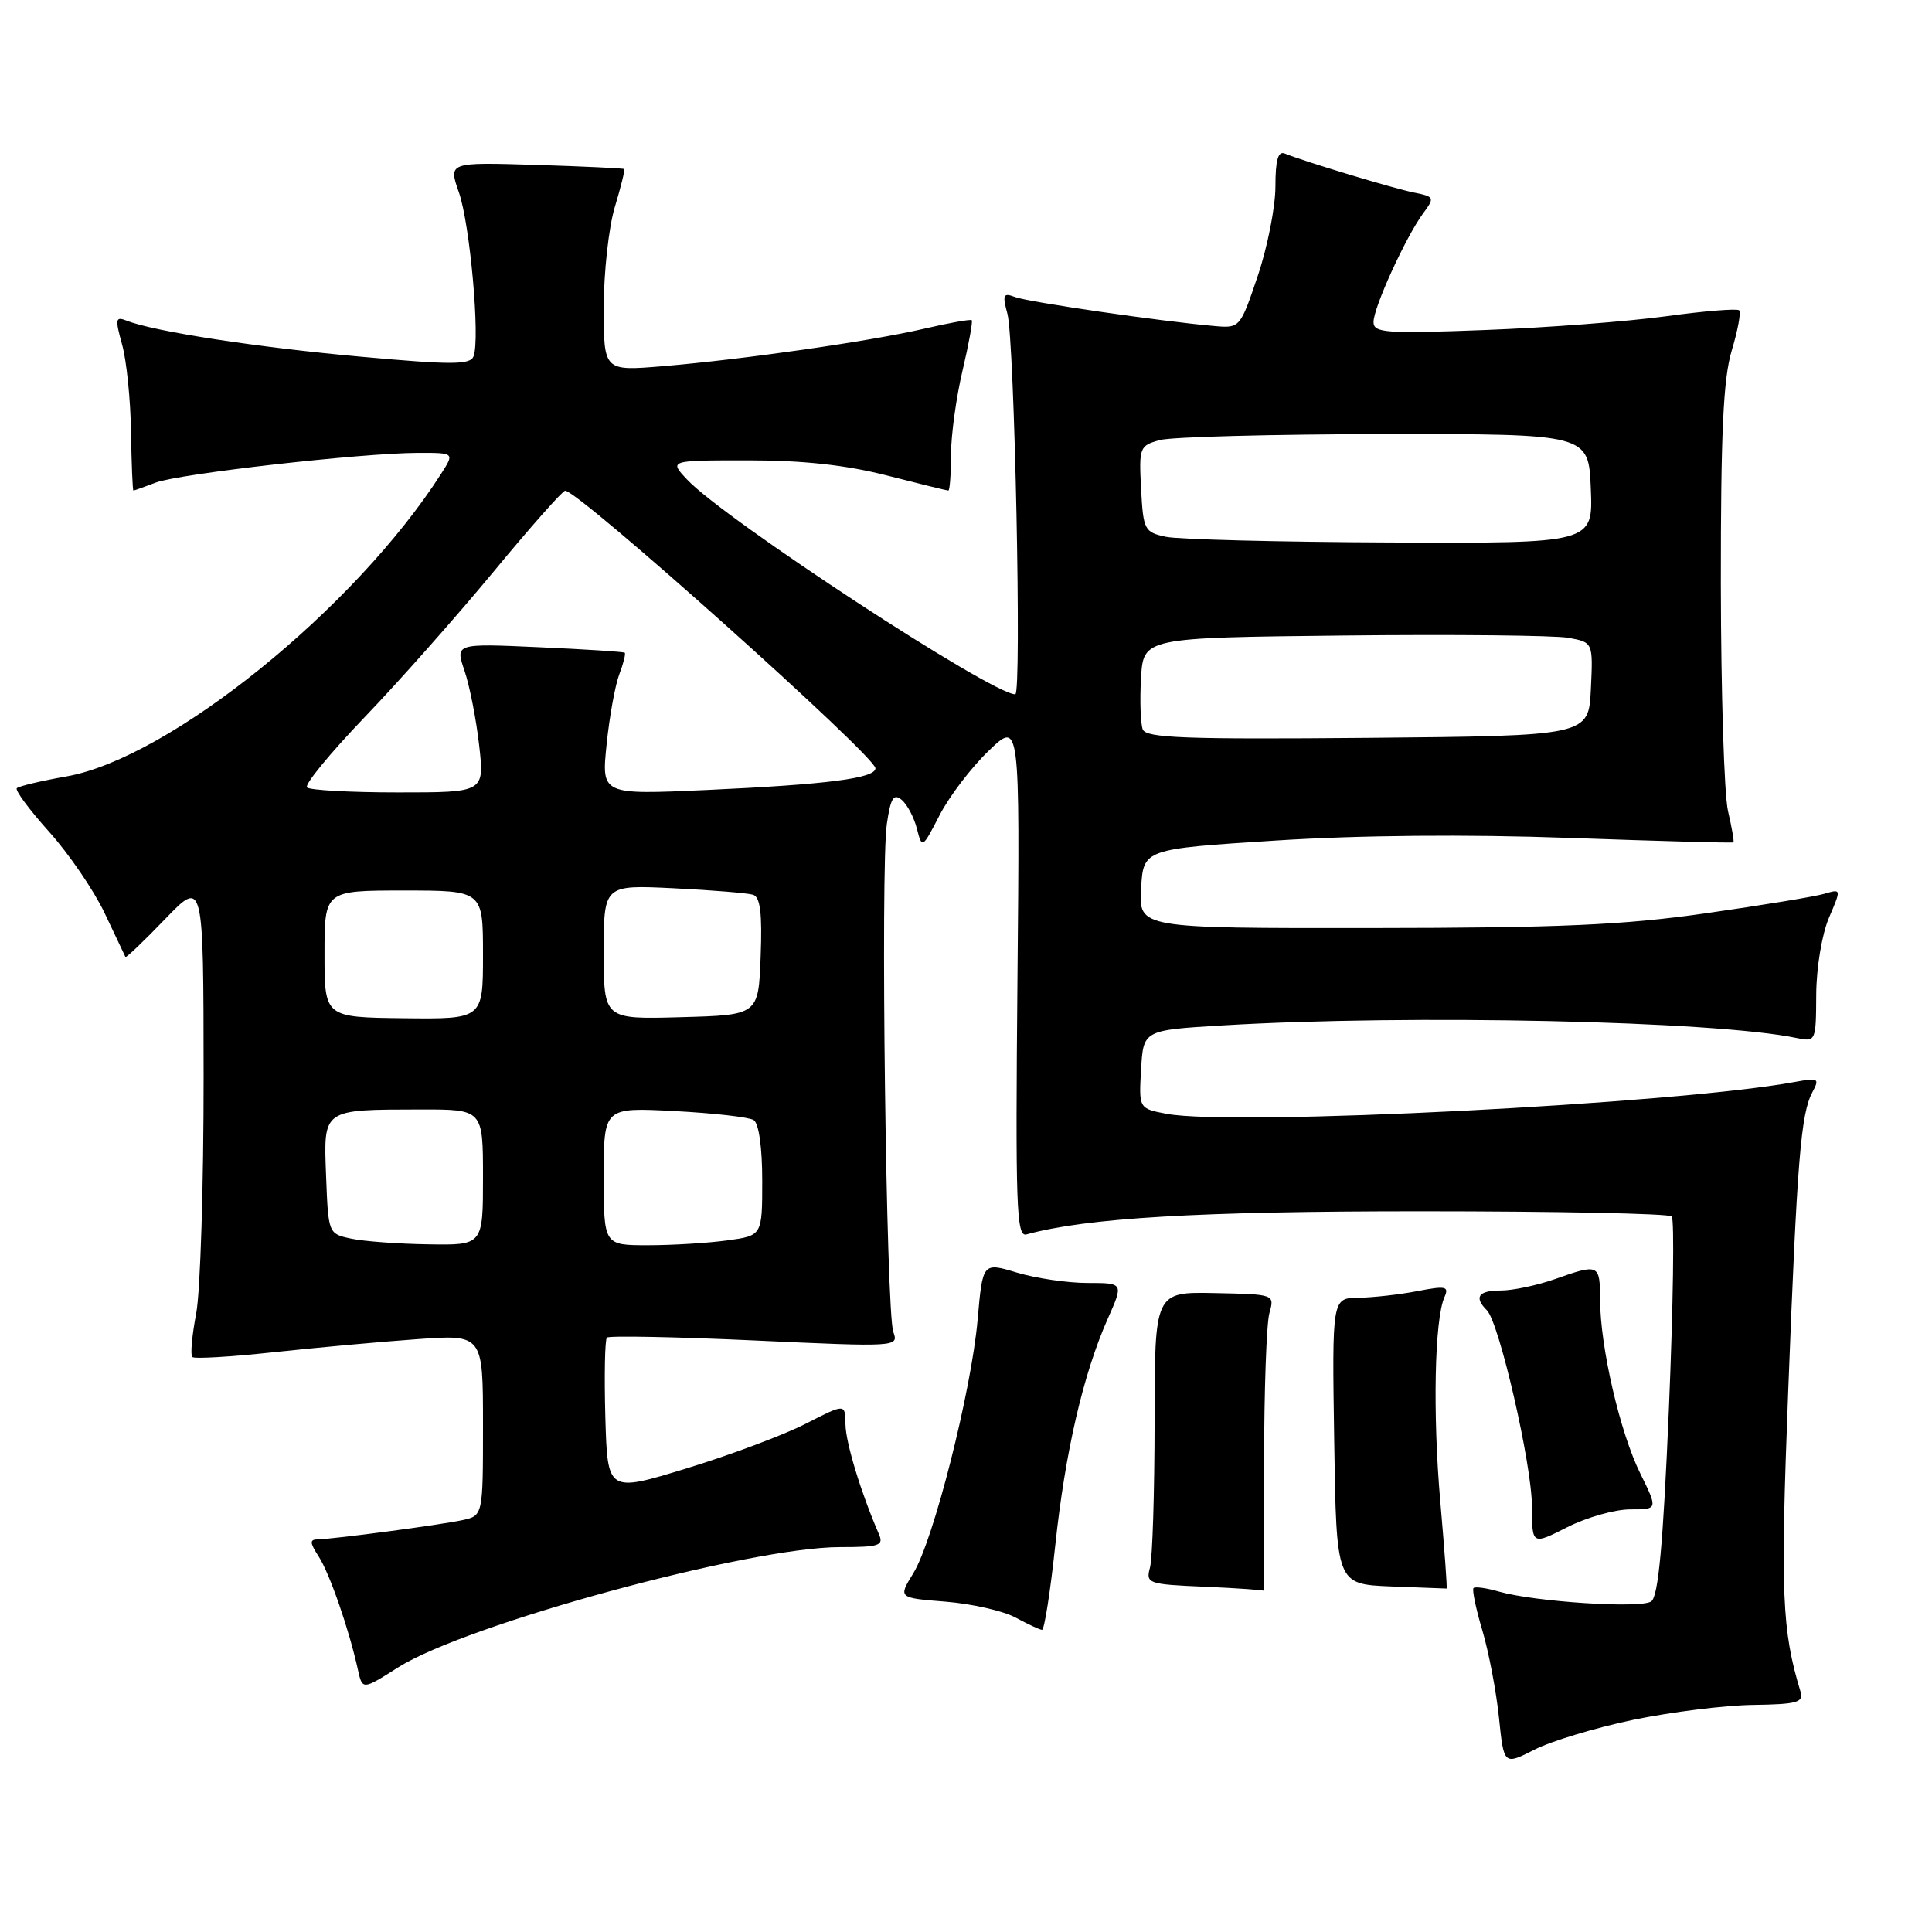 <?xml version="1.0" encoding="UTF-8" standalone="no"?>
<!DOCTYPE svg PUBLIC "-//W3C//DTD SVG 1.1//EN" "http://www.w3.org/Graphics/SVG/1.1/DTD/svg11.dtd" >
<svg xmlns="http://www.w3.org/2000/svg" xmlns:xlink="http://www.w3.org/1999/xlink" version="1.1" viewBox="0 0 256 256">
 <g >
 <path fill="currentColor"
d=" M 216.44 227.88 C 221.42 226.85 228.55 225.96 232.29 225.91 C 238.12 225.83 239.01 225.58 238.58 224.16 C 236.11 216.00 235.91 211.26 236.94 184.50 C 238.13 153.56 238.62 147.59 240.16 144.70 C 241.13 142.89 240.95 142.79 237.86 143.36 C 222.04 146.28 163.50 149.25 154.61 147.59 C 150.90 146.89 150.90 146.89 151.20 141.70 C 151.50 136.50 151.50 136.50 162.00 135.87 C 186.87 134.39 227.23 135.27 238.06 137.54 C 240.60 138.07 240.63 138.00 240.66 131.79 C 240.68 128.24 241.41 123.82 242.34 121.63 C 243.99 117.77 243.99 117.77 241.75 118.43 C 240.51 118.80 233.43 119.96 226.00 121.02 C 215.07 122.58 206.63 122.95 181.70 122.97 C 150.90 123.00 150.90 123.00 151.20 117.75 C 151.50 112.50 151.50 112.50 169.00 111.38 C 180.11 110.67 194.35 110.54 208.00 111.03 C 219.82 111.45 229.59 111.72 229.69 111.62 C 229.80 111.52 229.48 109.66 228.97 107.47 C 228.46 105.29 228.04 91.76 228.02 77.41 C 228.01 57.33 228.34 50.20 229.46 46.46 C 230.27 43.78 230.71 41.38 230.45 41.12 C 230.19 40.86 225.82 41.21 220.74 41.91 C 215.66 42.60 204.86 43.43 196.75 43.73 C 183.60 44.23 182.00 44.11 182.00 42.67 C 182.00 40.75 186.26 31.42 188.56 28.29 C 190.13 26.17 190.08 26.06 187.34 25.51 C 184.61 24.96 172.83 21.40 170.25 20.35 C 169.35 19.98 169.00 21.20 169.00 24.72 C 169.00 27.41 167.95 32.74 166.66 36.56 C 164.33 43.46 164.29 43.50 160.91 43.20 C 153.79 42.58 136.22 40.02 134.50 39.36 C 132.93 38.76 132.80 39.04 133.49 41.59 C 134.43 45.05 135.40 92.00 134.53 92.00 C 131.41 92.00 96.03 68.85 91.04 63.54 C 88.65 61.00 88.65 61.00 99.17 61.00 C 106.41 61.00 112.11 61.62 117.50 63.00 C 121.80 64.10 125.47 65.00 125.66 65.00 C 125.85 65.00 126.01 62.86 126.01 60.25 C 126.02 57.64 126.71 52.62 127.54 49.11 C 128.37 45.59 128.92 42.58 128.76 42.43 C 128.61 42.28 125.79 42.78 122.49 43.55 C 115.33 45.22 98.48 47.63 87.75 48.53 C 80.00 49.17 80.00 49.17 80.00 40.74 C 80.00 36.11 80.66 30.13 81.46 27.46 C 82.27 24.78 82.83 22.51 82.71 22.40 C 82.60 22.30 77.30 22.05 70.95 21.85 C 59.41 21.50 59.41 21.50 60.81 25.50 C 62.28 29.71 63.64 44.89 62.75 47.21 C 62.31 48.35 59.92 48.36 47.87 47.27 C 34.15 46.04 20.43 43.93 16.81 42.50 C 15.29 41.90 15.23 42.23 16.18 45.66 C 16.77 47.77 17.30 52.99 17.36 57.25 C 17.43 61.51 17.57 65.00 17.68 65.00 C 17.78 65.00 19.11 64.53 20.63 63.95 C 23.74 62.77 47.90 60.03 55.37 60.01 C 60.23 60.00 60.23 60.00 58.47 62.75 C 47.06 80.61 22.48 100.47 8.81 102.88 C 5.46 103.47 2.50 104.17 2.23 104.44 C 1.96 104.70 3.89 107.30 6.50 110.21 C 9.12 113.12 12.43 117.97 13.87 121.00 C 15.30 124.03 16.54 126.63 16.62 126.80 C 16.70 126.96 19.06 124.71 21.86 121.80 C 26.96 116.50 26.96 116.50 26.98 142.61 C 26.99 156.98 26.55 171.11 26.00 174.03 C 25.44 176.94 25.21 179.54 25.48 179.81 C 25.74 180.08 30.58 179.79 36.23 179.18 C 41.88 178.57 50.44 177.79 55.25 177.45 C 64.00 176.82 64.00 176.82 64.00 188.83 C 64.00 200.84 64.00 200.84 61.25 201.43 C 58.26 202.07 44.35 203.92 42.13 203.97 C 41.01 203.99 41.03 204.39 42.23 206.25 C 43.67 208.47 46.25 215.90 47.42 221.22 C 48.02 223.94 48.02 223.94 52.75 220.94 C 61.80 215.21 99.28 205.00 111.30 205.00 C 116.56 205.00 117.13 204.80 116.45 203.25 C 114.08 197.79 112.06 191.15 112.03 188.73 C 112.00 185.97 112.00 185.97 106.75 188.66 C 103.86 190.14 96.78 192.79 91.00 194.56 C 80.50 197.77 80.50 197.77 80.21 187.75 C 80.06 182.25 80.15 177.52 80.42 177.24 C 80.69 176.97 89.51 177.14 100.01 177.62 C 118.86 178.49 119.10 178.47 118.37 176.50 C 117.42 173.93 116.66 114.89 117.51 109.19 C 118.01 105.74 118.41 105.10 119.47 105.98 C 120.20 106.58 121.11 108.30 121.49 109.79 C 122.18 112.48 122.20 112.47 124.51 108.00 C 125.78 105.53 128.70 101.70 130.99 99.50 C 135.14 95.50 135.14 95.50 134.82 129.74 C 134.54 159.79 134.68 163.93 136.00 163.57 C 144.01 161.37 158.85 160.50 188.17 160.50 C 206.13 160.50 221.14 160.80 221.51 161.18 C 221.88 161.55 221.71 172.99 221.14 186.59 C 220.37 204.74 219.74 211.56 218.79 212.20 C 217.36 213.16 203.38 212.25 198.64 210.90 C 196.99 210.42 195.46 210.21 195.25 210.42 C 195.04 210.63 195.56 213.16 196.42 216.04 C 197.27 218.91 198.26 224.11 198.62 227.59 C 199.27 233.90 199.27 233.90 203.32 231.84 C 205.55 230.70 211.46 228.92 216.44 227.88 Z  M 139.83 204.75 C 141.14 192.41 143.53 182.08 146.78 174.75 C 148.89 170.00 148.89 170.00 144.10 170.00 C 141.47 170.00 137.27 169.38 134.76 168.63 C 130.21 167.26 130.21 167.26 129.54 174.88 C 128.70 184.38 123.68 204.16 121.01 208.48 C 119.01 211.73 119.01 211.73 125.32 212.23 C 128.79 212.51 132.95 213.46 134.56 214.33 C 136.18 215.20 137.75 215.94 138.07 215.96 C 138.38 215.98 139.17 210.94 139.83 204.75 Z  M 167.50 193.75 C 167.50 184.26 167.82 175.38 168.20 174.00 C 168.90 171.50 168.90 171.50 160.95 171.34 C 153.00 171.18 153.00 171.18 152.99 188.34 C 152.98 197.78 152.71 206.49 152.38 207.71 C 151.81 209.82 152.10 209.93 159.64 210.25 C 163.97 210.44 167.50 210.69 167.50 210.80 C 167.50 210.91 167.50 203.24 167.50 193.75 Z  M 190.85 198.99 C 189.83 187.35 190.08 174.85 191.40 171.87 C 192.03 170.45 191.59 170.35 187.81 171.08 C 185.44 171.54 181.93 171.93 180.00 171.96 C 176.50 172.00 176.50 172.00 176.79 190.96 C 177.08 209.91 177.08 209.91 184.29 210.21 C 188.26 210.37 191.58 210.49 191.68 210.49 C 191.78 210.48 191.40 205.31 190.85 198.99 Z  M 216.02 200.00 C 219.69 200.00 219.69 200.00 217.35 195.25 C 214.66 189.83 212.04 178.51 212.02 172.25 C 212.00 167.47 211.89 167.42 206.00 169.50 C 203.66 170.32 200.46 171.00 198.87 171.00 C 195.89 171.00 195.27 171.87 197.02 173.62 C 198.66 175.26 202.98 194.05 202.99 199.61 C 203.00 204.73 203.00 204.73 207.67 202.36 C 210.24 201.06 213.99 200.00 216.02 200.00 Z  M 46.50 164.12 C 43.52 163.49 43.50 163.44 43.21 155.87 C 42.87 146.87 42.64 147.04 55.75 147.01 C 64.00 147.00 64.00 147.00 64.00 156.00 C 64.00 165.00 64.00 165.00 56.75 164.88 C 52.76 164.82 48.15 164.48 46.50 164.12 Z  M 80.00 155.86 C 80.00 146.73 80.00 146.73 89.36 147.22 C 94.50 147.49 99.23 148.02 99.86 148.41 C 100.55 148.84 101.00 152.03 101.00 156.42 C 101.00 163.73 101.00 163.73 96.36 164.36 C 93.81 164.71 89.08 165.00 85.86 165.00 C 80.00 165.00 80.00 165.00 80.00 155.86 Z  M 43.00 126.40 C 43.00 118.00 43.00 118.00 53.50 118.00 C 64.00 118.00 64.00 118.00 64.00 126.52 C 64.00 135.04 64.00 135.04 53.50 134.92 C 43.00 134.80 43.00 134.80 43.00 126.40 Z  M 80.00 126.16 C 80.00 117.25 80.00 117.25 89.25 117.70 C 94.34 117.95 99.08 118.34 99.79 118.56 C 100.74 118.86 101.01 121.06 100.79 126.73 C 100.50 134.50 100.50 134.50 90.25 134.78 C 80.00 135.07 80.00 135.07 80.00 126.16 Z  M 40.68 104.34 C 40.31 103.98 43.73 99.82 48.26 95.09 C 52.80 90.37 60.51 81.66 65.40 75.75 C 70.28 69.84 74.56 65.01 74.89 65.02 C 76.75 65.07 116.00 100.19 116.00 101.80 C 116.00 103.13 109.62 103.95 93.60 104.68 C 79.69 105.31 79.69 105.31 80.38 98.64 C 80.75 94.98 81.51 90.80 82.06 89.35 C 82.61 87.91 82.93 86.62 82.78 86.49 C 82.63 86.36 77.51 86.03 71.41 85.76 C 60.32 85.26 60.32 85.26 61.55 88.88 C 62.23 90.87 63.10 95.31 63.49 98.75 C 64.20 105.00 64.20 105.00 52.76 105.00 C 46.48 105.00 41.04 104.70 40.68 104.34 Z  M 151.42 96.65 C 151.13 95.88 151.02 92.84 151.19 89.88 C 151.50 84.50 151.50 84.50 178.00 84.21 C 192.57 84.05 205.98 84.19 207.80 84.51 C 211.09 85.11 211.09 85.11 210.80 91.30 C 210.50 97.50 210.50 97.50 181.22 97.77 C 157.03 97.98 151.86 97.79 151.42 96.65 Z  M 154.50 71.13 C 151.64 70.52 151.49 70.22 151.20 64.78 C 150.91 59.27 151.00 59.04 153.70 58.31 C 155.24 57.89 168.65 57.54 183.50 57.52 C 210.50 57.50 210.50 57.50 210.79 64.75 C 211.09 72.00 211.09 72.00 184.29 71.88 C 169.56 71.82 156.15 71.48 154.50 71.13 Z "/>
</g>
</svg>